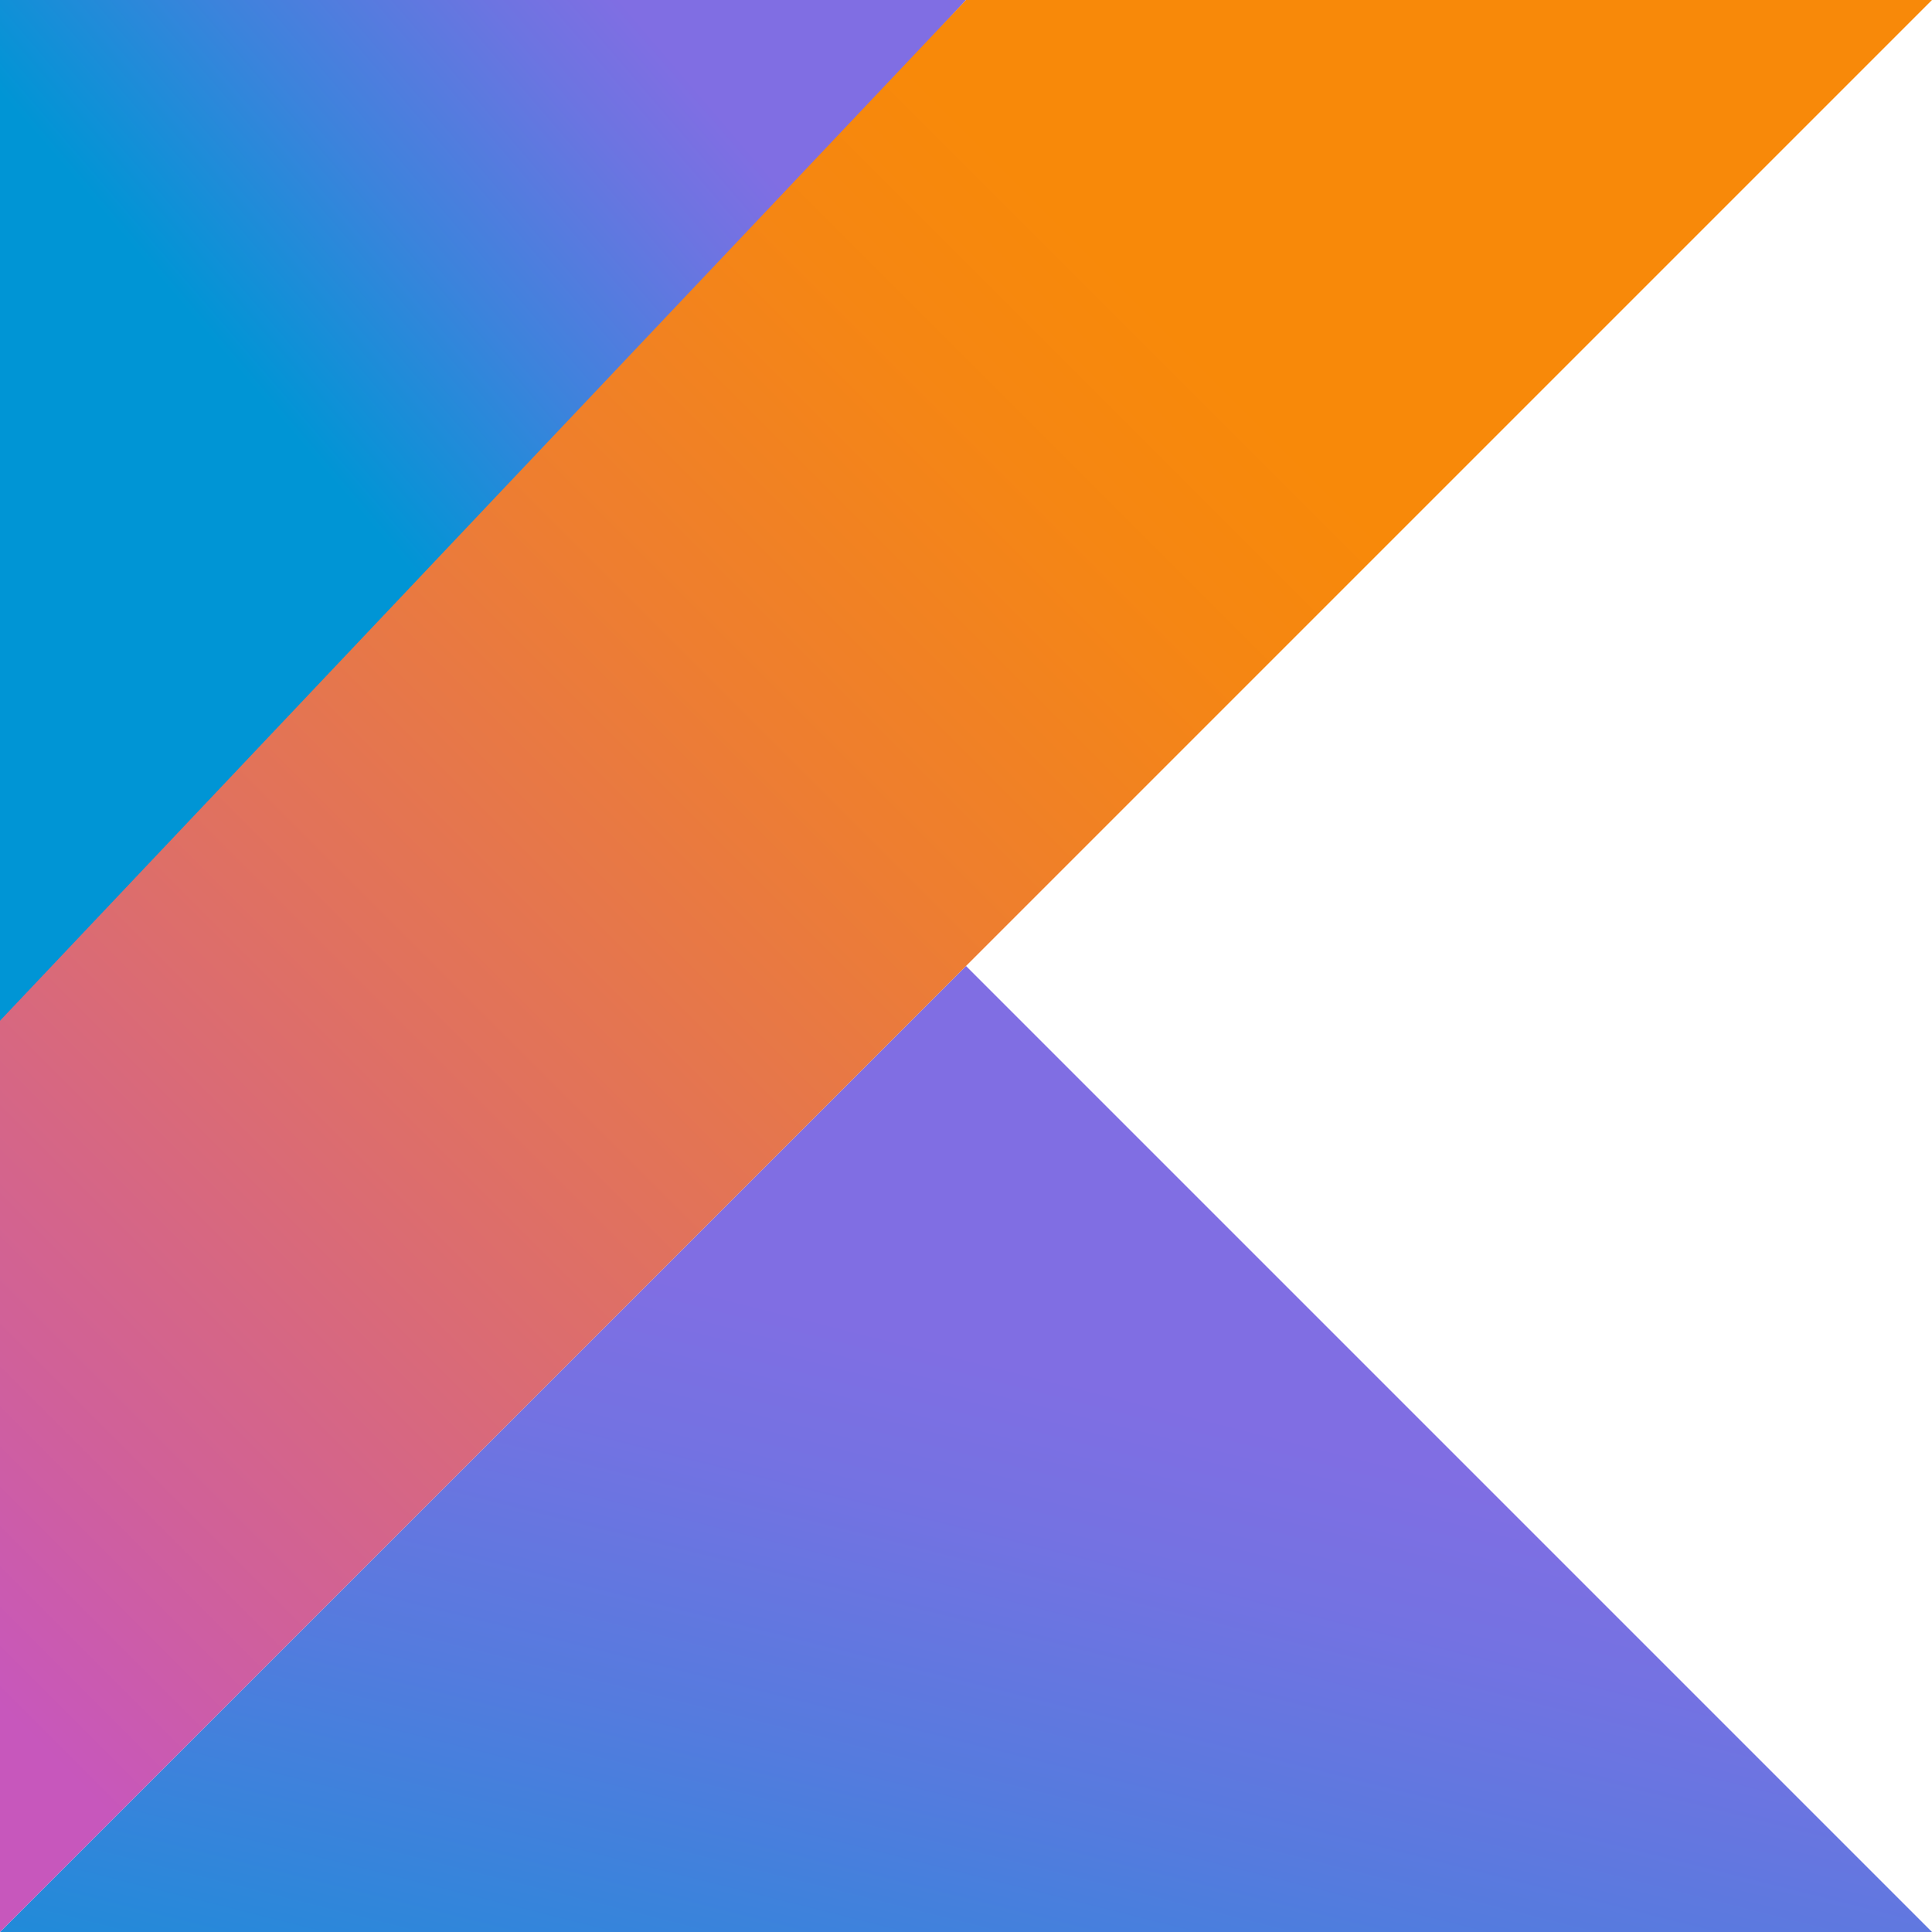 <svg xmlns="http://www.w3.org/2000/svg" xmlns:xlink="http://www.w3.org/1999/xlink" width="24" height="24" viewBox="0 0 24 24"><defs><linearGradient id="a" x1="10.34" y1="-4.6" x2="13.7" y2="8.75" gradientTransform="matrix(1, 0, 0, -1, 0, 26)" gradientUnits="userSpaceOnUse"><stop offset="0.1" stop-color="#0095d5"/><stop offset="0.3" stop-color="#238ad9"/><stop offset="0.62" stop-color="#557bde"/><stop offset="0.86" stop-color="#7472e2"/><stop offset="1" stop-color="#806ee3"/></linearGradient><linearGradient id="b" x1="1.8" y1="21.04" x2="8.85" y2="27.09" gradientTransform="matrix(1, 0, 0, -1, 0, 26)" gradientUnits="userSpaceOnUse"><stop offset="0.12" stop-color="#0095d5"/><stop offset="0.42" stop-color="#3c83dc"/><stop offset="0.7" stop-color="#6d74e1"/><stop offset="0.83" stop-color="#806ee3"/></linearGradient><linearGradient id="c" x1="-4.04" y1="3.94" x2="18.29" y2="26.27" gradientTransform="matrix(1, 0, 0, -1, 0, 26)" gradientUnits="userSpaceOnUse"><stop offset="0.11" stop-color="#c757bc"/><stop offset="0.21" stop-color="#d0609a"/><stop offset="0.43" stop-color="#e1725c"/><stop offset="0.6" stop-color="#ee7e2f"/><stop offset="0.74" stop-color="#f58613"/><stop offset="0.82" stop-color="#f88909"/></linearGradient></defs><title>kotlin</title><path d="M0,24,12,12,24,24Z" style="fill:url(#a)"/><path d="M0,0H12L0,13Z" style="fill:url(#b)"/><path d="M12,0,0,12.68V24L12,12,24,0Z" style="fill:url(#c)"/></svg>